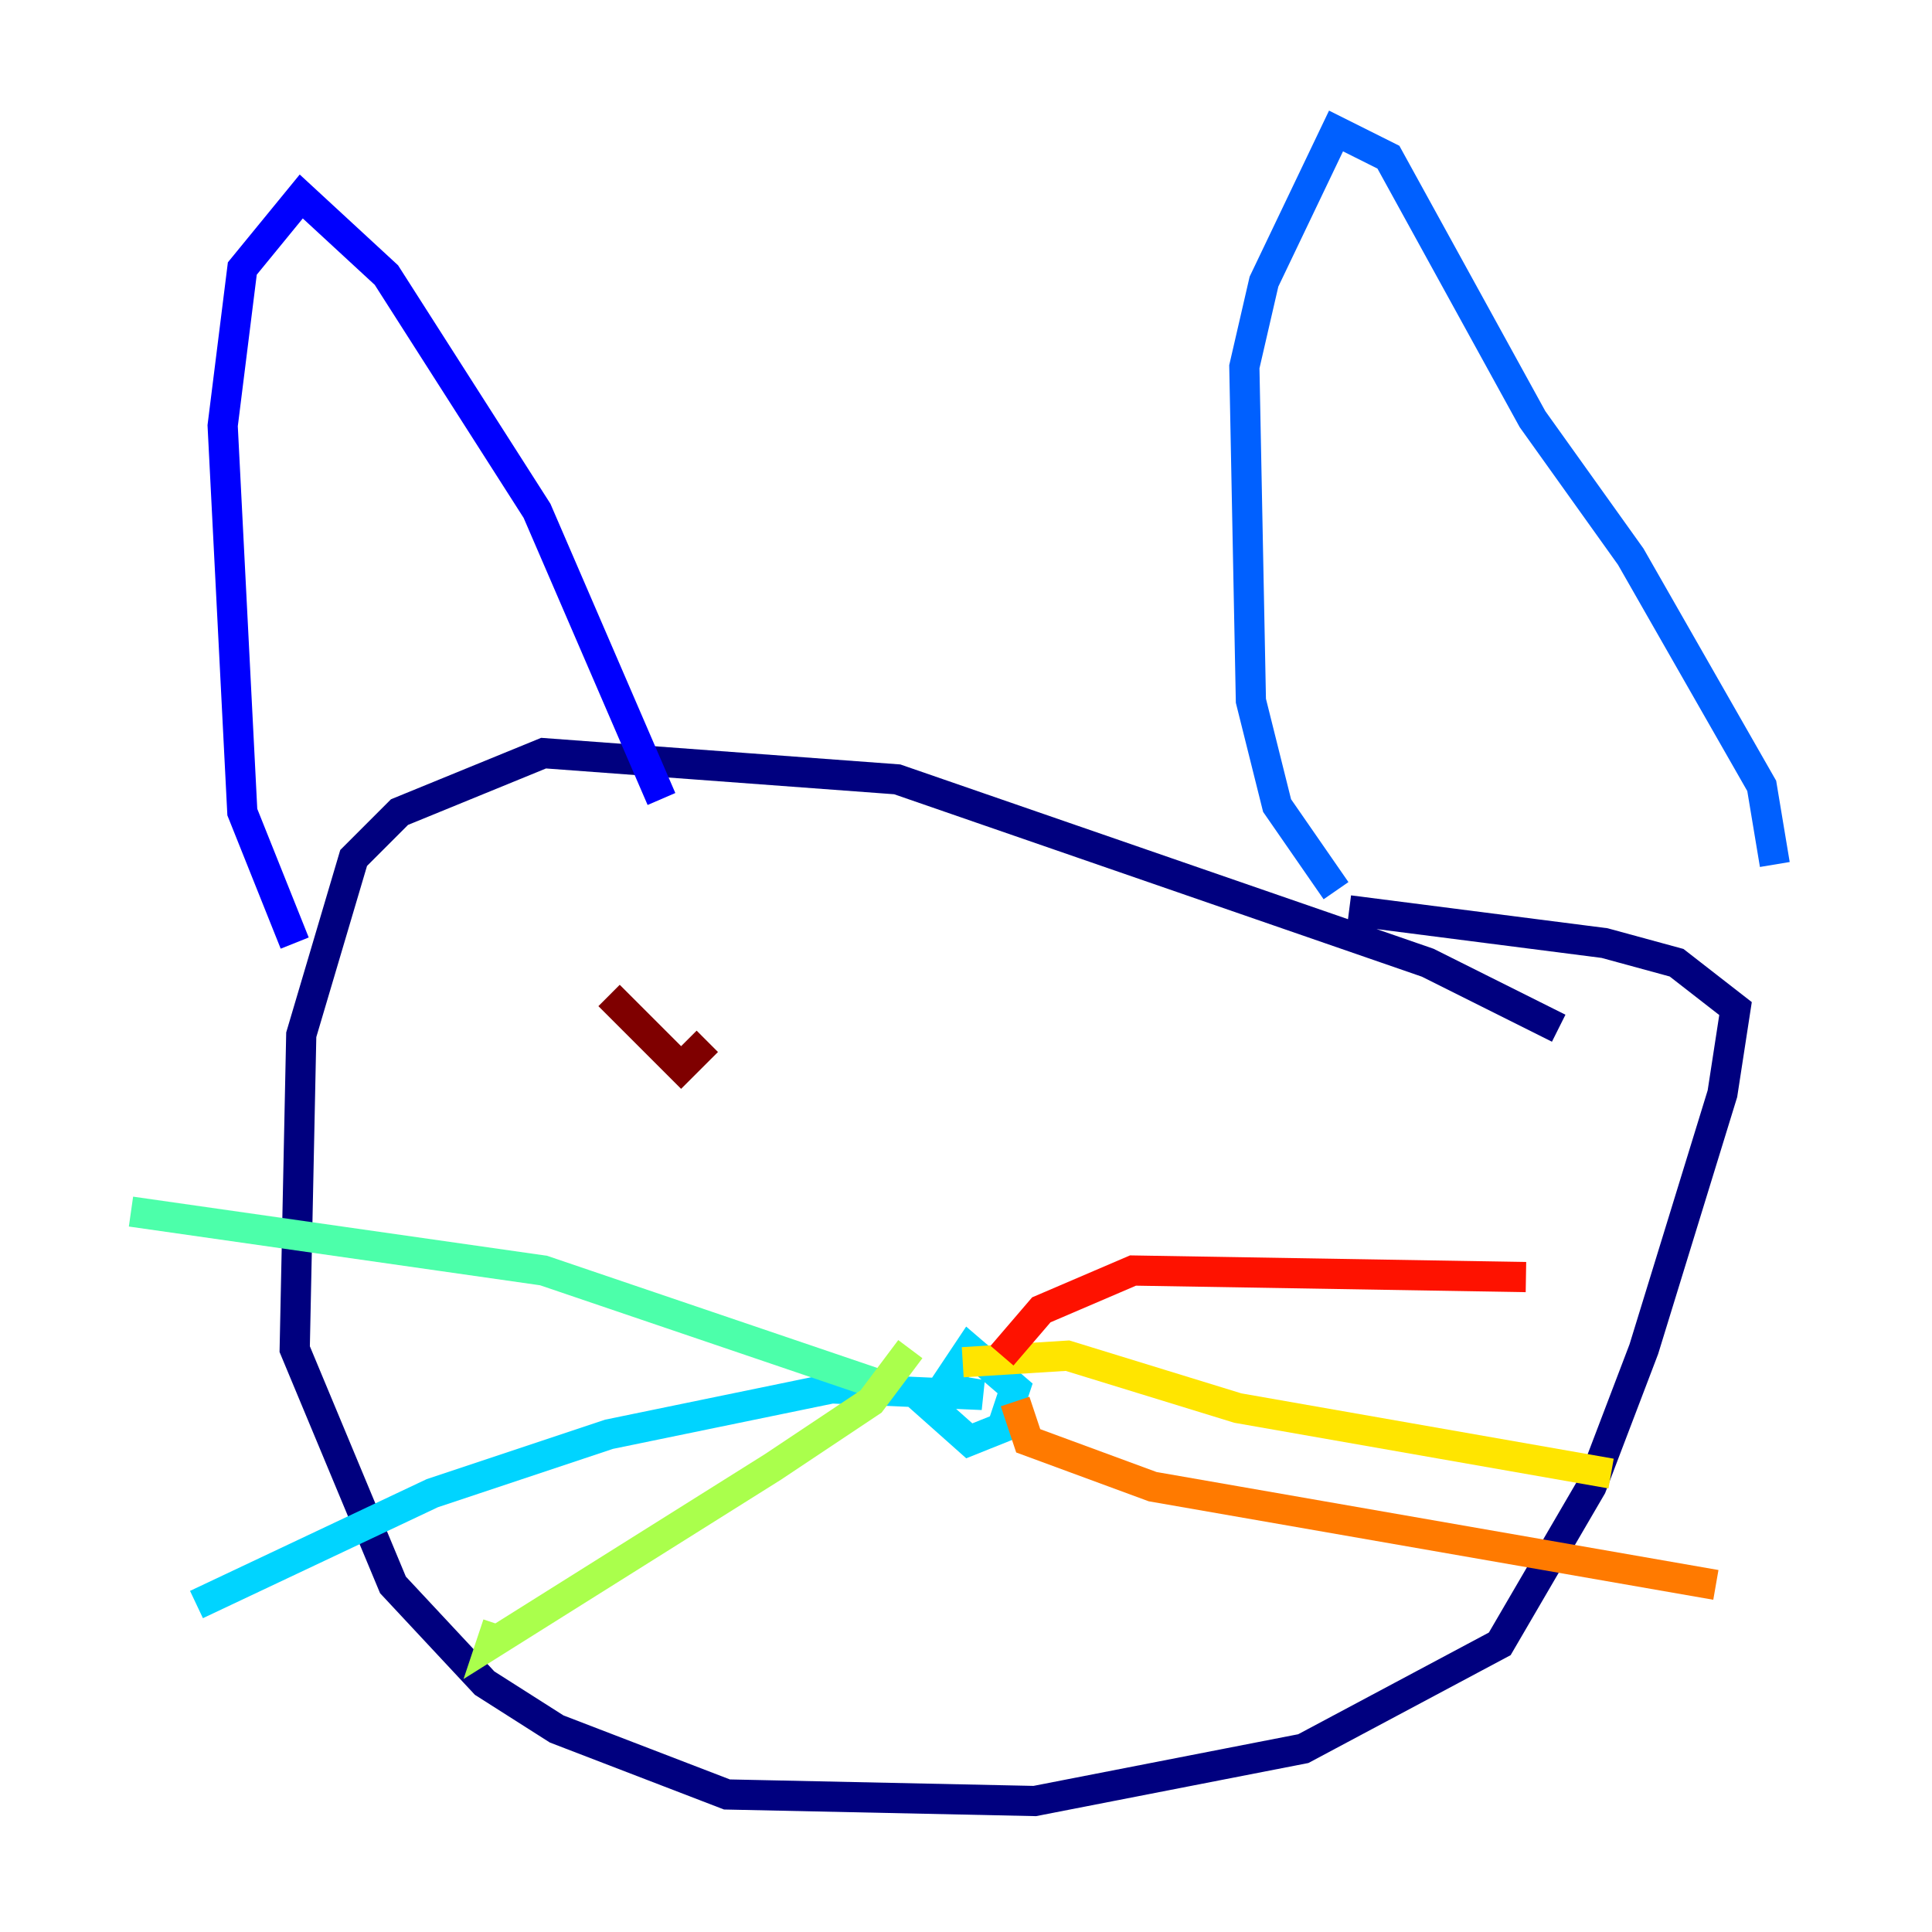 <?xml version="1.0" encoding="utf-8" ?>
<svg baseProfile="tiny" height="128" version="1.2" viewBox="0,0,128,128" width="128" xmlns="http://www.w3.org/2000/svg" xmlns:ev="http://www.w3.org/2001/xml-events" xmlns:xlink="http://www.w3.org/1999/xlink"><defs /><polyline fill="none" points="103.268,68.122 94.59,63.783 59.444,51.634 36.014,49.898 26.468,53.803 23.43,56.841 19.959,68.556 19.525,89.383 26.034,105.003 32.108,111.512 36.881,114.549 48.163,118.888 68.556,119.322 86.346,115.851 99.363,108.909 105.437,98.495 108.909,89.383 114.115,72.461 114.983,66.82 111.078,63.783 106.305,62.481 89.383,60.312" stroke="#00007f" stroke-width="2" /><polyline fill="none" points="19.525,62.481 16.054,53.803 14.752,28.203 16.054,17.79 19.959,13.017 25.6,18.224 35.58,33.844 43.824,52.936" stroke="#0000fe" stroke-width="2" /><polyline fill="none" points="88.515,59.01 84.61,53.37 82.875,46.427 82.441,24.298 83.742,18.658 88.515,8.678 91.986,10.414 101.532,27.77 108.041,36.881 116.719,52.068 117.586,57.275" stroke="#0060ff" stroke-width="2" /><polyline fill="none" points="60.312,91.986 64.217,95.458 66.386,94.59 67.254,91.986 64.217,89.383 62.481,91.986 65.085,92.42 55.105,91.986 40.352,95.024 28.637,98.929 13.017,106.305" stroke="#00d4ff" stroke-width="2" /><polyline fill="none" points="59.01,91.986 36.014,84.176 8.678,80.271" stroke="#4cffaa" stroke-width="2" /><polyline fill="none" points="60.312,89.383 57.709,92.854 51.2,97.193 32.542,108.909 32.976,107.607" stroke="#aaff4c" stroke-width="2" /><polyline fill="none" points="63.783,90.251 70.725,89.817 82.007,93.288 106.739,97.627" stroke="#ffe500" stroke-width="2" /><polyline fill="none" points="67.254,92.854 68.122,95.458 76.366,98.495 113.681,105.003" stroke="#ff7a00" stroke-width="2" /><polyline fill="none" points="66.386,89.817 68.99,86.78 75.064,84.176 101.098,84.61" stroke="#fe1200" stroke-width="2" /><polyline fill="none" points="40.352,65.953 45.125,70.725 46.861,68.99" stroke="#7f0000" stroke-width="2" /></svg>